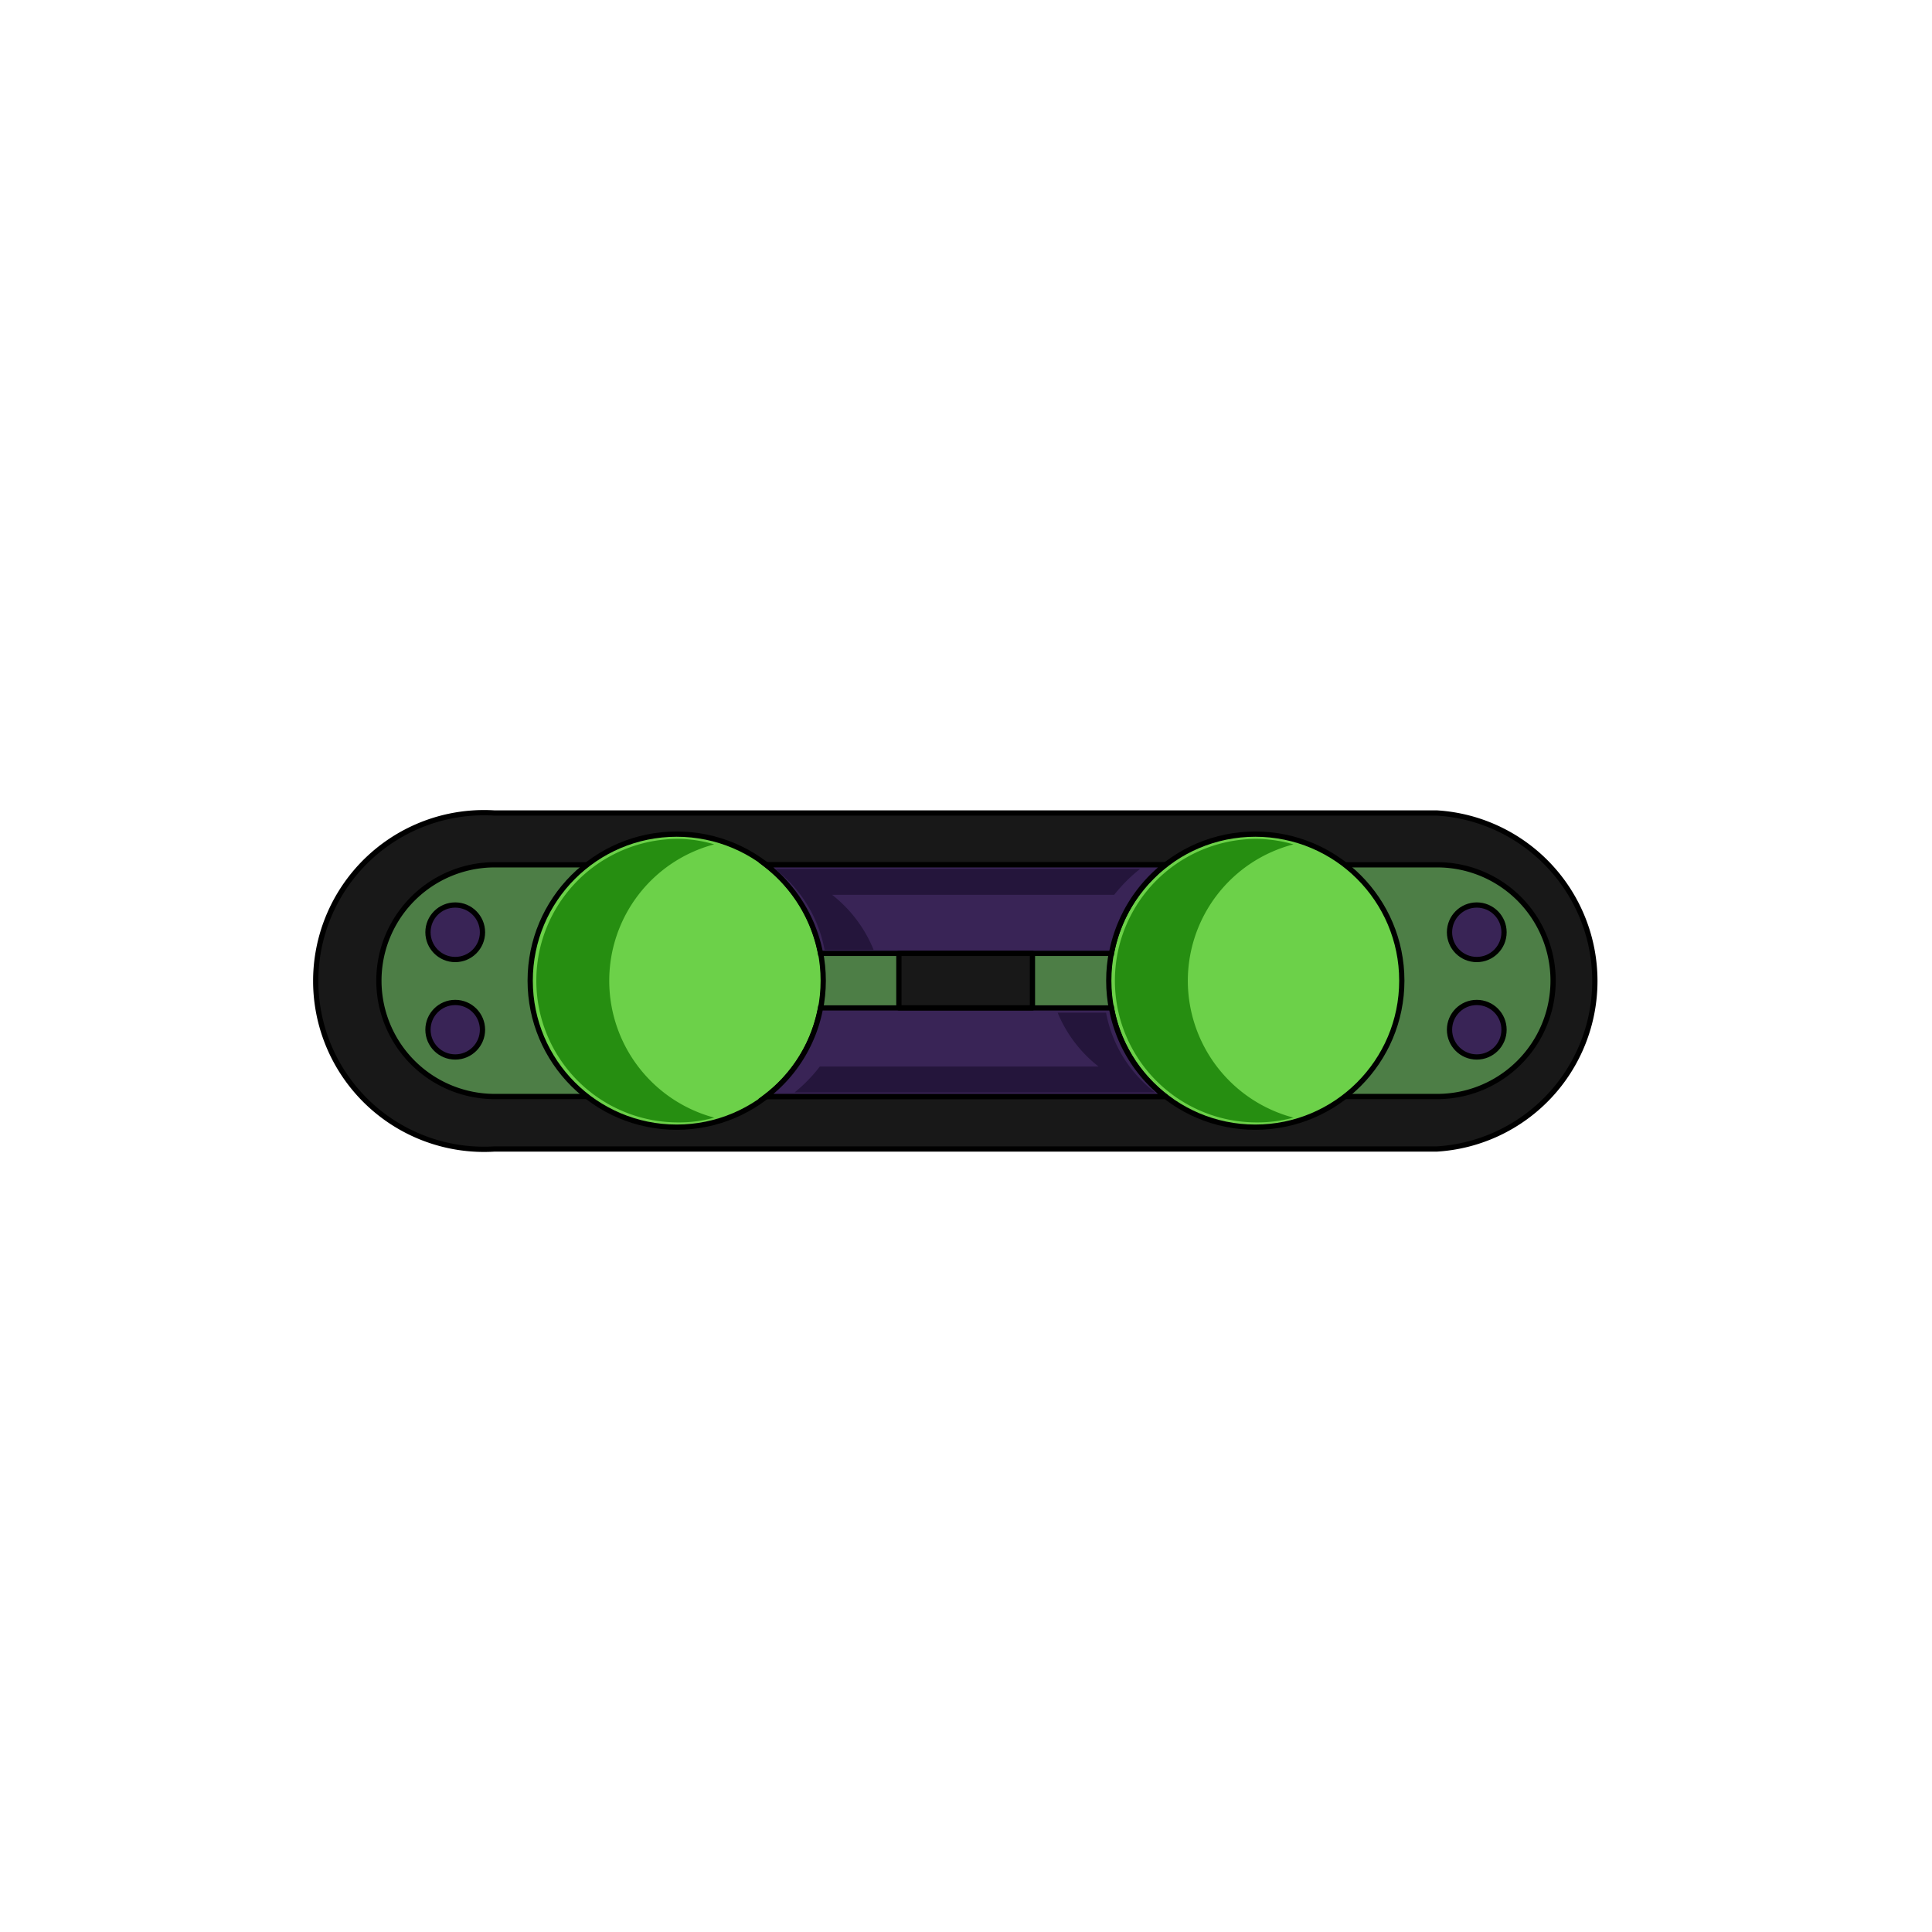 <svg xmlns="http://www.w3.org/2000/svg" viewBox="0 0 283.5 283.5"><path d="M210.9,119.3H72.6a24.7,24.7,0,1,0,0,49.3H210.9a24.7,24.7,0,0,0,0-49.3Z" fill="#181818" stroke="#000" stroke-linecap="round" stroke-linejoin="round" stroke-width="0.77"/><path d="M210.9,160.9H72.6a17,17,0,1,1,0-34H210.9a17,17,0,0,1,0,34Z" fill="#4d7e46" stroke="#000" stroke-miterlimit="10" stroke-width="0.77"/><circle cx="99.3" cy="143.9" r="21.5" fill="#6cd149" stroke="#000" stroke-miterlimit="10" stroke-width="0.77"/><circle cx="184.2" cy="143.9" r="21.5" fill="#6cd149" stroke="#000" stroke-miterlimit="10" stroke-width="0.77"/><path d="M171,126.9H112.4a21.7,21.7,0,0,1,8,13h42.7A21.6,21.6,0,0,1,171,126.9Z" fill="#392456" stroke="#000" stroke-miterlimit="10" stroke-width="0.77"/><path d="M171,160.9H112.4a21.2,21.2,0,0,0,8-13h42.7A21.1,21.1,0,0,0,171,160.9Z" fill="#392456" stroke="#000" stroke-miterlimit="10" stroke-width="0.77"/><circle cx="66.8" cy="136.8" r="4" fill="#392456" stroke="#000" stroke-miterlimit="10" stroke-width="0.77"/><circle cx="66.8" cy="151.1" r="4" fill="#392456" stroke="#000" stroke-miterlimit="10" stroke-width="0.77"/><circle cx="216.7" cy="136.8" r="4" fill="#392456" stroke="#000" stroke-miterlimit="10" stroke-width="0.77"/><circle cx="216.7" cy="151.1" r="4" fill="#392456" stroke="#000" stroke-miterlimit="10" stroke-width="0.77"/><rect x="131.9" y="139.9" width="19.6" height="7.99" fill="#181818" stroke="#000" stroke-linecap="round" stroke-linejoin="round" stroke-width="0.77"/><path d="M174.3,143.9a20.7,20.7,0,0,1,15.5-20,20.2,20.2,0,0,0-5.4-.8,20.8,20.8,0,0,0,0,41.6,20,20,0,0,0,5.4-.7A20.8,20.8,0,0,1,174.3,143.9Z" fill="#268e11"/><path d="M89.4,143.9a20.7,20.7,0,0,1,15.4-20,18.9,18.9,0,0,0-5.3-.8,20.8,20.8,0,0,0,0,41.6,18.8,18.8,0,0,0,5.3-.7A20.8,20.8,0,0,1,89.4,143.9Z" fill="#268e11"/><path d="M122.1,131.3h41.4a22.8,22.8,0,0,1,3.8-3.8H113.7a19.4,19.4,0,0,1,7.3,11.9h7.2A19.6,19.6,0,0,0,122.1,131.3Z" fill="#24153b"/><path d="M161.2,156.5H120.3a22.2,22.2,0,0,1-3.7,3.8h52.9a19.2,19.2,0,0,1-7.2-11.7h-7.1A19.4,19.4,0,0,0,161.2,156.5Z" fill="#24153b"/></svg>